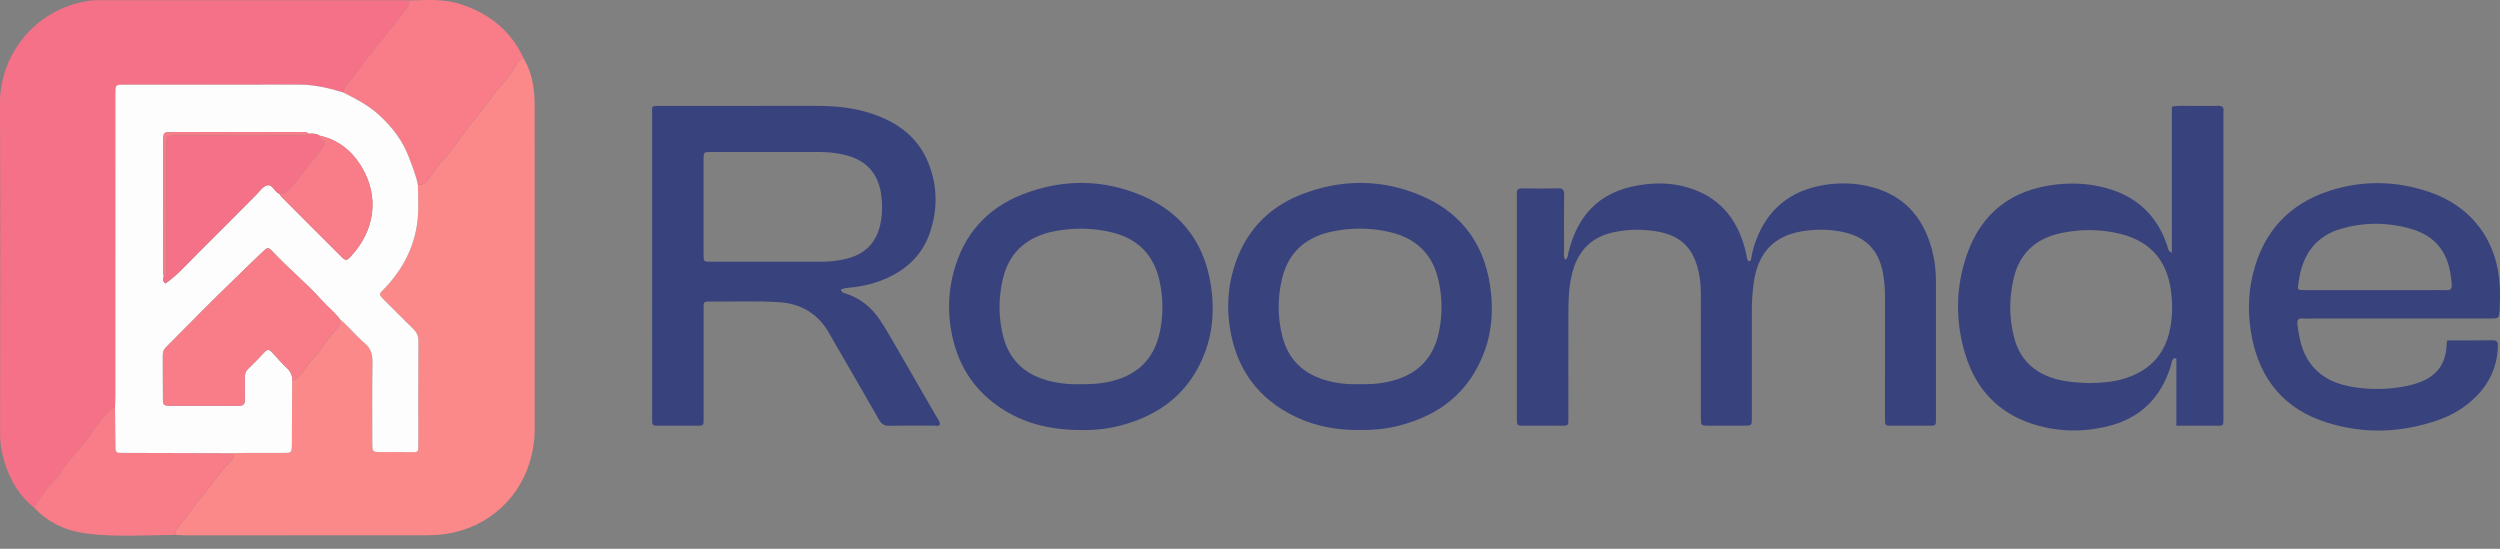 <svg width="164" height="36" viewBox="0 0 164 36" fill="none" xmlns="http://www.w3.org/2000/svg">
<rect x="0" y="0" width="164" height="36" fill="#808080" stroke="none"/>
<g clip-path="url(#clip0_388_1773)">
<path d="M34.367 3.86C34.906 4.784 35.071 5.803 35.072 6.846C35.079 13.974 35.073 21.102 35.074 28.23C35.074 28.792 34.996 29.341 34.866 29.886C34.212 32.641 32.004 34.638 29.211 35.029C28.774 35.09 28.34 35.114 27.902 35.114C22.657 35.115 17.412 35.117 12.166 35.117C11.947 35.117 11.729 35.097 11.51 35.086C11.497 34.874 11.572 34.675 11.709 34.537C12.203 34.039 12.537 33.417 12.987 32.893C13.749 32.004 14.378 31.007 15.206 30.172C15.331 30.046 15.347 29.893 15.342 29.731C15.56 29.725 15.777 29.714 15.995 29.713C16.887 29.712 17.779 29.719 18.67 29.711C19.113 29.707 19.131 29.678 19.147 29.231C19.152 29.092 19.147 28.953 19.149 28.814C19.155 27.525 19.161 26.236 19.167 24.947C19.369 24.952 19.475 24.798 19.613 24.689C19.962 24.411 20.106 23.965 20.409 23.672C21.053 23.048 21.435 22.225 22.073 21.602C22.247 21.433 22.296 21.188 22.302 20.944C22.883 21.433 23.356 22.034 23.931 22.522C24.341 22.87 24.445 23.259 24.437 23.771C24.409 25.546 24.423 27.321 24.427 29.096C24.428 29.649 24.435 29.653 25.001 29.657C25.638 29.661 26.276 29.651 26.913 29.661C27.436 29.669 27.442 29.678 27.443 29.187C27.445 26.913 27.436 24.64 27.45 22.367C27.451 22.037 27.343 21.805 27.114 21.583C26.513 21.001 25.933 20.396 25.335 19.81C24.734 19.221 24.859 19.332 25.337 18.81C26.664 17.361 27.422 15.671 27.438 13.682C27.442 13.164 27.424 12.646 27.417 12.127C27.851 12.16 28.046 11.832 28.253 11.547C28.462 11.257 28.668 10.969 28.905 10.697C29.321 10.22 29.727 9.727 30.08 9.202C30.747 8.211 31.57 7.345 32.264 6.378C32.774 5.67 33.425 5.071 33.849 4.299C33.966 4.087 34.084 3.875 34.368 3.861L34.367 3.86Z" fill="#FB8989"/>
<path d="M2.251 33.311C1.095 32.383 0.47 31.141 0.141 29.725C0.037 29.275 0.007 28.82 0.007 28.359C0.01 21.154 0.028 13.95 4.56512e-05 6.745C-0.011 3.802 2.103 0.62 5.84 0.052C6.095 0.013 6.357 0.013 6.616 0.013C13.255 0.011 19.894 0.012 26.533 0.012C26.632 0.012 26.732 0.024 26.831 0.03C26.852 0.24 26.78 0.43 26.658 0.589C26.321 1.029 25.97 1.459 25.625 1.892C25.143 2.495 24.654 3.093 24.183 3.704C23.772 4.237 23.411 4.807 22.948 5.302C22.749 5.514 22.542 5.743 22.511 6.062C21.556 5.773 20.595 5.546 19.583 5.55C15.775 5.562 11.968 5.555 8.16 5.556C7.575 5.556 7.575 5.56 7.57 6.148C7.57 6.208 7.57 6.268 7.57 6.328C7.569 12.874 7.569 19.42 7.567 25.965C7.567 26.224 7.552 26.483 7.544 26.742C7.441 26.751 7.352 26.784 7.275 26.856C6.809 27.292 6.421 27.794 6.062 28.317C5.894 28.562 5.766 28.837 5.555 29.05C5.062 29.543 4.658 30.11 4.211 30.64C4.042 30.839 3.995 31.111 3.794 31.291C3.152 31.866 2.676 32.568 2.251 33.311Z" fill="#F57188"/>
<path d="M55.158 18.993C55.227 19.239 55.398 19.225 55.516 19.265C56.461 19.585 57.189 20.183 57.734 21.003C58.042 21.468 58.323 21.951 58.603 22.434C59.544 24.054 60.48 25.678 61.412 27.303C61.509 27.471 61.652 27.622 61.663 27.835C61.564 27.993 61.411 27.919 61.285 27.921C60.309 27.927 59.332 27.907 58.355 27.933C58.006 27.942 57.823 27.815 57.657 27.522C56.651 25.756 55.626 23.999 54.609 22.239C54.549 22.136 54.489 22.032 54.431 21.927C53.711 20.608 52.584 19.917 51.103 19.823C49.55 19.724 47.993 19.8 46.439 19.78C46.239 19.778 46.145 19.852 46.157 20.057C46.165 20.196 46.157 20.337 46.157 20.476C46.157 22.732 46.157 24.986 46.157 27.242C46.157 27.382 46.157 27.521 46.156 27.661C46.154 27.821 46.103 27.924 45.915 27.923C44.958 27.919 44.001 27.92 43.044 27.923C42.873 27.923 42.782 27.854 42.782 27.679C42.782 27.519 42.781 27.359 42.781 27.199C42.781 20.673 42.779 14.147 42.782 7.621C42.782 6.876 42.666 6.949 43.442 6.949C46.811 6.946 50.181 6.952 53.55 6.946C54.793 6.945 56.018 7.061 57.202 7.459C58.882 8.023 60.226 9 60.904 10.694C61.512 12.212 61.521 13.772 60.981 15.316C60.501 16.694 59.527 17.628 58.221 18.227C57.492 18.561 56.722 18.759 55.924 18.85C55.674 18.878 55.415 18.877 55.158 18.993H55.158ZM50.488 17.17V17.168C51.604 17.168 52.72 17.164 53.836 17.17C54.337 17.173 54.832 17.123 55.32 17.023C56.736 16.733 57.543 15.925 57.786 14.527C57.892 13.915 57.89 13.29 57.793 12.678C57.583 11.362 56.829 10.526 55.53 10.193C54.986 10.053 54.436 9.974 53.876 9.973C51.464 9.97 49.052 9.969 46.641 9.971C46.162 9.971 46.155 9.978 46.154 10.469C46.151 12.544 46.151 14.619 46.154 16.694C46.155 17.163 46.163 17.168 46.66 17.169C47.936 17.171 49.212 17.169 50.487 17.169L50.488 17.17Z" fill="#38427D"/>
<path d="M102.67 17.045C102.895 16.9 102.855 16.696 102.895 16.538C103.575 13.81 105.238 12.37 108.047 12.078C109.055 11.973 110.045 12.059 110.997 12.388C113.018 13.087 114.086 14.609 114.55 16.628C114.589 16.798 114.567 16.988 114.702 17.132C114.882 17.142 114.874 16.998 114.89 16.894C114.945 16.538 115.042 16.192 115.163 15.855C115.918 13.748 117.415 12.522 119.606 12.145C120.536 11.986 121.474 11.99 122.402 12.181C124.76 12.665 126.162 14.142 126.752 16.435C126.921 17.093 126.999 17.768 126.998 18.45C126.996 21.424 126.998 24.399 126.998 27.374C126.998 27.474 126.995 27.573 126.997 27.673C127.001 27.848 126.918 27.924 126.745 27.924C125.808 27.922 124.871 27.92 123.934 27.925C123.725 27.927 123.647 27.834 123.656 27.637C123.662 27.498 123.656 27.358 123.656 27.218C123.656 24.662 123.654 22.107 123.658 19.552C123.658 19.011 123.622 18.475 123.528 17.943C123.255 16.418 122.408 15.54 120.895 15.219C120.006 15.029 119.105 15.026 118.218 15.172C116.323 15.485 115.299 16.62 115.036 18.606C114.957 19.201 114.92 19.797 114.921 20.397C114.925 22.733 114.924 25.068 114.921 27.404C114.921 27.919 114.917 27.921 114.4 27.923C113.623 27.925 112.845 27.927 112.067 27.923C111.586 27.921 111.58 27.916 111.579 27.429C111.577 24.774 111.578 22.119 111.576 19.464C111.576 18.985 111.558 18.509 111.471 18.034C111.156 16.312 110.291 15.419 108.573 15.163C107.685 15.03 106.786 15.041 105.896 15.225C104.467 15.52 103.574 16.373 103.176 17.771C102.921 18.666 102.891 19.582 102.887 20.5C102.879 22.756 102.884 25.012 102.884 27.268C102.884 27.407 102.882 27.547 102.882 27.687C102.882 27.864 102.788 27.926 102.618 27.925C101.68 27.922 100.743 27.919 99.806 27.927C99.562 27.928 99.495 27.81 99.507 27.595C99.513 27.476 99.508 27.355 99.508 27.235C99.508 22.504 99.508 17.772 99.508 13.041C99.508 12.941 99.517 12.84 99.506 12.742C99.476 12.462 99.578 12.35 99.874 12.356C100.651 12.372 101.429 12.376 102.206 12.354C102.528 12.345 102.61 12.459 102.606 12.764C102.593 13.982 102.599 15.2 102.603 16.417C102.604 16.61 102.558 16.81 102.669 17.045H102.67Z" fill="#38427D"/>
<path d="M142.475 16.581V6.994C142.967 6.902 143.426 6.958 143.88 6.95C144.418 6.939 144.958 6.963 145.495 6.941C145.795 6.929 145.893 7.043 145.859 7.323C145.847 7.421 145.857 7.522 145.857 7.622C145.857 14.152 145.857 20.68 145.857 27.209C145.857 28.044 145.917 27.917 145.169 27.924C144.393 27.93 143.616 27.925 142.769 27.925V23.512C142.526 23.472 142.511 23.611 142.474 23.719C142.448 23.794 142.441 23.875 142.418 23.952C141.776 26.107 140.374 27.474 138.181 27.985C136.516 28.373 134.85 28.323 133.227 27.775C131.049 27.039 129.639 25.511 128.955 23.342C128.263 21.15 128.269 18.928 129.013 16.75C129.967 13.958 131.964 12.437 134.882 12.103C136.005 11.974 137.112 12.043 138.2 12.346C140.196 12.901 141.523 14.164 142.176 16.135C142.222 16.274 142.196 16.457 142.475 16.583V16.581ZM137.035 25.131C137.853 25.118 138.667 25.063 139.452 24.807C141.017 24.294 142.013 23.259 142.349 21.619C142.527 20.748 142.53 19.869 142.406 19.002C142.13 17.066 141.035 15.828 139.122 15.348C137.825 15.023 136.516 15.018 135.215 15.289C133.59 15.627 132.502 16.576 132.106 18.223C131.788 19.543 131.786 20.87 132.139 22.185C132.505 23.55 133.393 24.412 134.734 24.825C135.485 25.055 136.259 25.098 137.035 25.131V25.131Z" fill="#38427D"/>
<path d="M160.553 22.328C161.555 22.328 162.531 22.339 163.505 22.321C163.817 22.316 163.87 22.451 163.862 22.716C163.823 24.016 163.329 25.115 162.415 26.028C161.726 26.716 160.909 27.213 159.999 27.535C157.557 28.401 155.078 28.493 152.607 27.708C149.895 26.846 148.29 24.945 147.734 22.171C147.449 20.75 147.455 19.314 147.81 17.898C148.493 15.182 150.178 13.369 152.826 12.514C154.992 11.815 157.189 11.857 159.347 12.588C162.153 13.537 163.848 15.817 163.985 18.777C164.009 19.274 164 19.774 163.977 20.272C163.948 20.892 163.935 20.893 163.322 20.893C159.535 20.894 155.747 20.893 151.96 20.893C151.661 20.893 151.361 20.909 151.063 20.889C150.766 20.869 150.677 20.983 150.711 21.271C150.794 21.968 150.914 22.652 151.227 23.288C151.884 24.616 153.053 25.185 154.434 25.399C155.604 25.579 156.779 25.554 157.941 25.308C158.232 25.246 158.521 25.161 158.798 25.052C159.844 24.639 160.425 23.876 160.488 22.739C160.494 22.64 160.502 22.541 160.511 22.442C160.513 22.423 160.524 22.404 160.552 22.328L160.553 22.328ZM155.767 19.032C156.964 19.032 158.16 19.032 159.356 19.032C159.735 19.032 160.114 19.023 160.493 19.035C160.75 19.043 160.854 18.946 160.836 18.684C160.733 17.171 160.27 15.581 158.044 14.976C156.551 14.57 155.042 14.579 153.557 15.014C152.187 15.415 151.314 16.337 150.944 17.721C150.866 18.009 150.818 18.306 150.774 18.601C150.711 19.019 150.718 19.029 151.161 19.031C152.697 19.035 154.232 19.032 155.768 19.032L155.767 19.032Z" fill="#38427D"/>
<path d="M71.034 28.212C69.098 28.219 67.401 27.856 65.866 26.905C63.842 25.65 62.715 23.807 62.361 21.464C62.178 20.244 62.239 19.035 62.556 17.847C63.206 15.407 64.714 13.68 67.05 12.762C69.683 11.728 72.364 11.733 74.966 12.856C77.737 14.052 79.198 16.257 79.501 19.241C79.632 20.526 79.528 21.796 79.085 23.017C78.112 25.698 76.143 27.249 73.433 27.934C72.598 28.145 71.746 28.224 71.034 28.212L71.034 28.212ZM70.821 25.203C71.468 25.21 72.062 25.185 72.653 25.066C74.492 24.695 75.691 23.655 76.085 21.78C76.317 20.674 76.312 19.563 76.074 18.457C75.694 16.7 74.616 15.633 72.872 15.227C71.651 14.943 70.422 14.929 69.197 15.164C67.442 15.501 66.231 16.474 65.796 18.265C65.495 19.504 65.491 20.756 65.791 21.995C66.167 23.547 67.154 24.52 68.685 24.95C69.4 25.151 70.13 25.225 70.822 25.203H70.821Z" fill="#38427D"/>
<path d="M89.254 28.21C87.744 28.23 86.32 27.98 84.985 27.34C82.493 26.146 81.075 24.155 80.669 21.427C80.474 20.123 80.561 18.837 80.94 17.58C81.635 15.277 83.116 13.645 85.341 12.769C87.994 11.724 90.694 11.728 93.312 12.87C96.054 14.066 97.506 16.259 97.811 19.218C97.946 20.523 97.839 21.812 97.383 23.051C96.398 25.728 94.421 27.267 91.708 27.939C90.891 28.142 90.06 28.22 89.254 28.209V28.21ZM89.153 25.2C89.791 25.22 90.406 25.183 91.013 25.056C92.825 24.677 94.006 23.638 94.392 21.788C94.628 20.662 94.622 19.533 94.37 18.407C93.983 16.672 92.905 15.632 91.19 15.228C89.97 14.941 88.74 14.927 87.516 15.161C85.761 15.496 84.543 16.463 84.109 18.256C83.8 19.534 83.798 20.822 84.132 22.1C84.519 23.579 85.481 24.501 86.93 24.931C87.66 25.148 88.41 25.229 89.154 25.199L89.153 25.2Z" fill="#38427D"/>
<path d="M22.512 6.062C22.542 5.743 22.749 5.514 22.948 5.302C23.411 4.807 23.772 4.236 24.183 3.703C24.654 3.092 25.144 2.495 25.625 1.892C25.971 1.458 26.322 1.029 26.659 0.589C26.78 0.43 26.852 0.241 26.831 0.03C27.964 0.005 29.103 -0.089 30.207 0.269C32.096 0.882 33.53 2.025 34.367 3.86C34.083 3.874 33.965 4.086 33.848 4.298C33.424 5.07 32.773 5.669 32.263 6.377C31.569 7.344 30.746 8.211 30.079 9.201C29.726 9.726 29.32 10.219 28.904 10.697C28.667 10.968 28.461 11.256 28.252 11.546C28.045 11.831 27.85 12.16 27.416 12.127C27.291 11.505 27.05 10.919 26.83 10.329C26.421 9.228 25.724 8.33 24.863 7.543C24.166 6.906 23.341 6.482 22.512 6.061V6.062Z" fill="#F87D88"/>
<path d="M2.251 33.31C2.675 32.568 3.151 31.865 3.794 31.29C3.994 31.111 4.042 30.839 4.21 30.64C4.658 30.11 5.063 29.543 5.554 29.05C5.767 28.837 5.894 28.562 6.062 28.317C6.42 27.794 6.809 27.291 7.274 26.855C7.351 26.784 7.442 26.75 7.543 26.742C7.552 27.499 7.564 28.256 7.569 29.013C7.574 29.772 7.518 29.709 8.292 29.712C10.642 29.718 12.992 29.724 15.341 29.731C15.345 29.893 15.33 30.046 15.205 30.172C14.378 31.007 13.749 32.004 12.986 32.893C12.536 33.418 12.202 34.039 11.708 34.537C11.571 34.675 11.496 34.874 11.51 35.086C9.559 35.104 7.602 35.248 5.66 34.997C4.353 34.828 3.176 34.299 2.251 33.311V33.31Z" fill="#F87D88"/>
<path d="M15.342 29.73C12.992 29.724 10.642 29.717 8.293 29.711C7.518 29.709 7.575 29.771 7.57 29.012C7.564 28.255 7.553 27.498 7.544 26.741C7.552 26.483 7.567 26.224 7.567 25.964C7.569 19.418 7.57 12.872 7.57 6.327C7.57 6.267 7.57 6.207 7.57 6.147C7.575 5.558 7.575 5.555 8.161 5.555C11.968 5.554 15.776 5.561 19.583 5.549C20.595 5.546 21.556 5.772 22.512 6.061C23.341 6.482 24.166 6.906 24.863 7.543C25.724 8.33 26.421 9.228 26.83 10.329C27.05 10.919 27.29 11.504 27.415 12.127C27.423 12.645 27.441 13.163 27.436 13.681C27.421 15.67 26.663 17.36 25.336 18.809C24.858 19.331 24.732 19.22 25.333 19.81C25.931 20.395 26.511 21 27.112 21.582C27.342 21.804 27.45 22.036 27.448 22.366C27.435 24.64 27.444 26.913 27.442 29.186C27.442 29.677 27.436 29.668 26.912 29.66C26.274 29.65 25.637 29.66 24.999 29.656C24.434 29.652 24.427 29.649 24.425 29.095C24.422 27.32 24.408 25.545 24.436 23.771C24.443 23.258 24.34 22.869 23.93 22.521C23.355 22.033 22.881 21.432 22.301 20.944C21.954 20.479 21.491 20.123 21.108 19.697C20.094 18.568 18.918 17.608 17.881 16.503C17.597 16.2 17.553 16.216 17.251 16.5C16.611 17.098 15.995 17.72 15.362 18.326C13.85 19.773 12.395 21.28 10.913 22.758C10.763 22.908 10.68 23.064 10.681 23.282C10.689 24.24 10.678 25.198 10.688 26.155C10.692 26.562 10.738 26.612 11.134 26.614C12.648 26.622 14.163 26.613 15.678 26.619C15.959 26.62 16.071 26.51 16.064 26.229C16.053 25.75 16.067 25.271 16.06 24.793C16.057 24.563 16.096 24.368 16.272 24.198C16.644 23.837 17.011 23.47 17.362 23.089C17.552 22.882 17.684 22.931 17.847 23.111C18.167 23.466 18.483 23.828 18.83 24.155C19.069 24.379 19.179 24.628 19.166 24.945C19.16 26.235 19.154 27.524 19.148 28.813C19.147 28.952 19.152 29.091 19.147 29.229C19.131 29.677 19.112 29.706 18.67 29.71C17.778 29.718 16.886 29.71 15.995 29.712C15.777 29.712 15.559 29.724 15.341 29.73L15.342 29.73ZM20.248 8.773C20.082 8.611 19.872 8.668 19.68 8.668C16.89 8.664 14.101 8.663 11.312 8.665C10.72 8.665 10.712 8.678 10.704 9.265C10.703 9.325 10.704 9.385 10.704 9.445C10.704 12.138 10.704 14.83 10.706 17.523C10.706 17.721 10.68 17.922 10.748 18.117C10.69 18.291 10.655 18.461 10.857 18.593C11.665 18.028 12.301 17.282 12.992 16.598C14.268 15.336 15.527 14.057 16.797 12.789C17.02 12.565 17.227 12.25 17.499 12.166C17.869 12.053 17.989 12.56 18.287 12.698C18.305 12.707 18.324 12.714 18.342 12.722C18.371 12.774 18.391 12.835 18.431 12.875C19.751 14.2 21.07 15.526 22.397 16.843C22.675 17.119 22.743 17.111 23.027 16.805C24.57 15.136 24.937 12.909 23.681 10.882C23.05 9.865 22.163 9.161 20.967 8.899C20.747 8.746 20.497 8.765 20.249 8.774L20.248 8.773Z" fill="#FDFDFD"/>
<path d="M19.166 24.946C19.18 24.629 19.069 24.38 18.831 24.155C18.483 23.828 18.168 23.466 17.848 23.111C17.685 22.932 17.552 22.883 17.362 23.089C17.011 23.47 16.644 23.837 16.272 24.198C16.097 24.368 16.057 24.564 16.061 24.793C16.069 25.272 16.054 25.751 16.065 26.23C16.072 26.511 15.959 26.62 15.678 26.619C14.164 26.612 12.649 26.621 11.134 26.614C10.738 26.612 10.692 26.562 10.688 26.156C10.679 25.199 10.69 24.241 10.682 23.283C10.68 23.064 10.763 22.908 10.913 22.759C12.396 21.28 13.851 19.773 15.363 18.326C15.995 17.721 16.611 17.098 17.251 16.5C17.554 16.217 17.597 16.201 17.882 16.504C18.918 17.608 20.095 18.568 21.109 19.697C21.491 20.123 21.955 20.479 22.301 20.945C22.295 21.188 22.246 21.433 22.073 21.602C21.434 22.225 21.053 23.049 20.408 23.672C20.106 23.966 19.961 24.411 19.612 24.689C19.475 24.798 19.368 24.952 19.166 24.947L19.166 24.946Z" fill="#F87D88"/>
<path d="M18.341 12.721C18.323 12.713 18.305 12.706 18.286 12.697C17.988 12.558 17.869 12.052 17.499 12.165C17.226 12.249 17.02 12.564 16.796 12.788C15.527 14.057 14.267 15.335 12.991 16.597C12.3 17.281 11.664 18.027 10.856 18.593C10.655 18.46 10.689 18.291 10.748 18.116C11.022 17.983 10.907 17.731 10.908 17.532C10.916 15.076 10.913 12.621 10.913 10.165C10.913 9.885 10.905 9.606 10.915 9.326C10.929 8.915 10.941 8.907 11.371 8.892C11.51 8.887 11.65 8.89 11.79 8.89C14.402 8.89 17.014 8.893 19.627 8.887C19.836 8.887 20.07 8.968 20.247 8.773C20.496 8.765 20.746 8.745 20.966 8.898C20.974 8.999 20.99 9.108 21.08 9.162C21.402 9.355 21.32 9.53 21.111 9.773C20.404 10.596 19.795 11.5 19.085 12.325C18.871 12.575 18.662 12.725 18.341 12.721H18.341Z" fill="#F57188"/>
<path d="M18.342 12.722C18.663 12.726 18.872 12.575 19.087 12.325C19.795 11.5 20.405 10.597 21.112 9.773C21.32 9.53 21.403 9.355 21.081 9.162C20.991 9.108 20.974 9 20.967 8.898C22.163 9.16 23.05 9.864 23.68 10.882C24.937 12.91 24.57 15.135 23.026 16.804C22.743 17.111 22.674 17.118 22.397 16.843C21.069 15.526 19.75 14.2 18.43 12.874C18.39 12.834 18.371 12.773 18.342 12.722Z" fill="#F87D88"/>
<path d="M20.247 8.774C20.07 8.969 19.836 8.887 19.627 8.888C17.014 8.893 14.402 8.891 11.79 8.891C11.65 8.891 11.51 8.887 11.371 8.892C10.941 8.908 10.929 8.916 10.915 9.327C10.906 9.606 10.913 9.886 10.913 10.166C10.913 12.621 10.916 15.077 10.908 17.532C10.907 17.732 11.022 17.985 10.748 18.116C10.68 17.922 10.706 17.721 10.706 17.523C10.704 14.83 10.704 12.138 10.704 9.445C10.704 9.385 10.703 9.325 10.704 9.265C10.712 8.679 10.72 8.665 11.311 8.665C14.101 8.663 16.89 8.663 19.679 8.668C19.872 8.668 20.082 8.611 20.247 8.773V8.774Z" fill="#F87D88"/>
</g>
<defs>
<clipPath id="clip0_388_1773">
<rect width="164" height="35.143" fill="white"/>
</clipPath>
</defs>
</svg>
